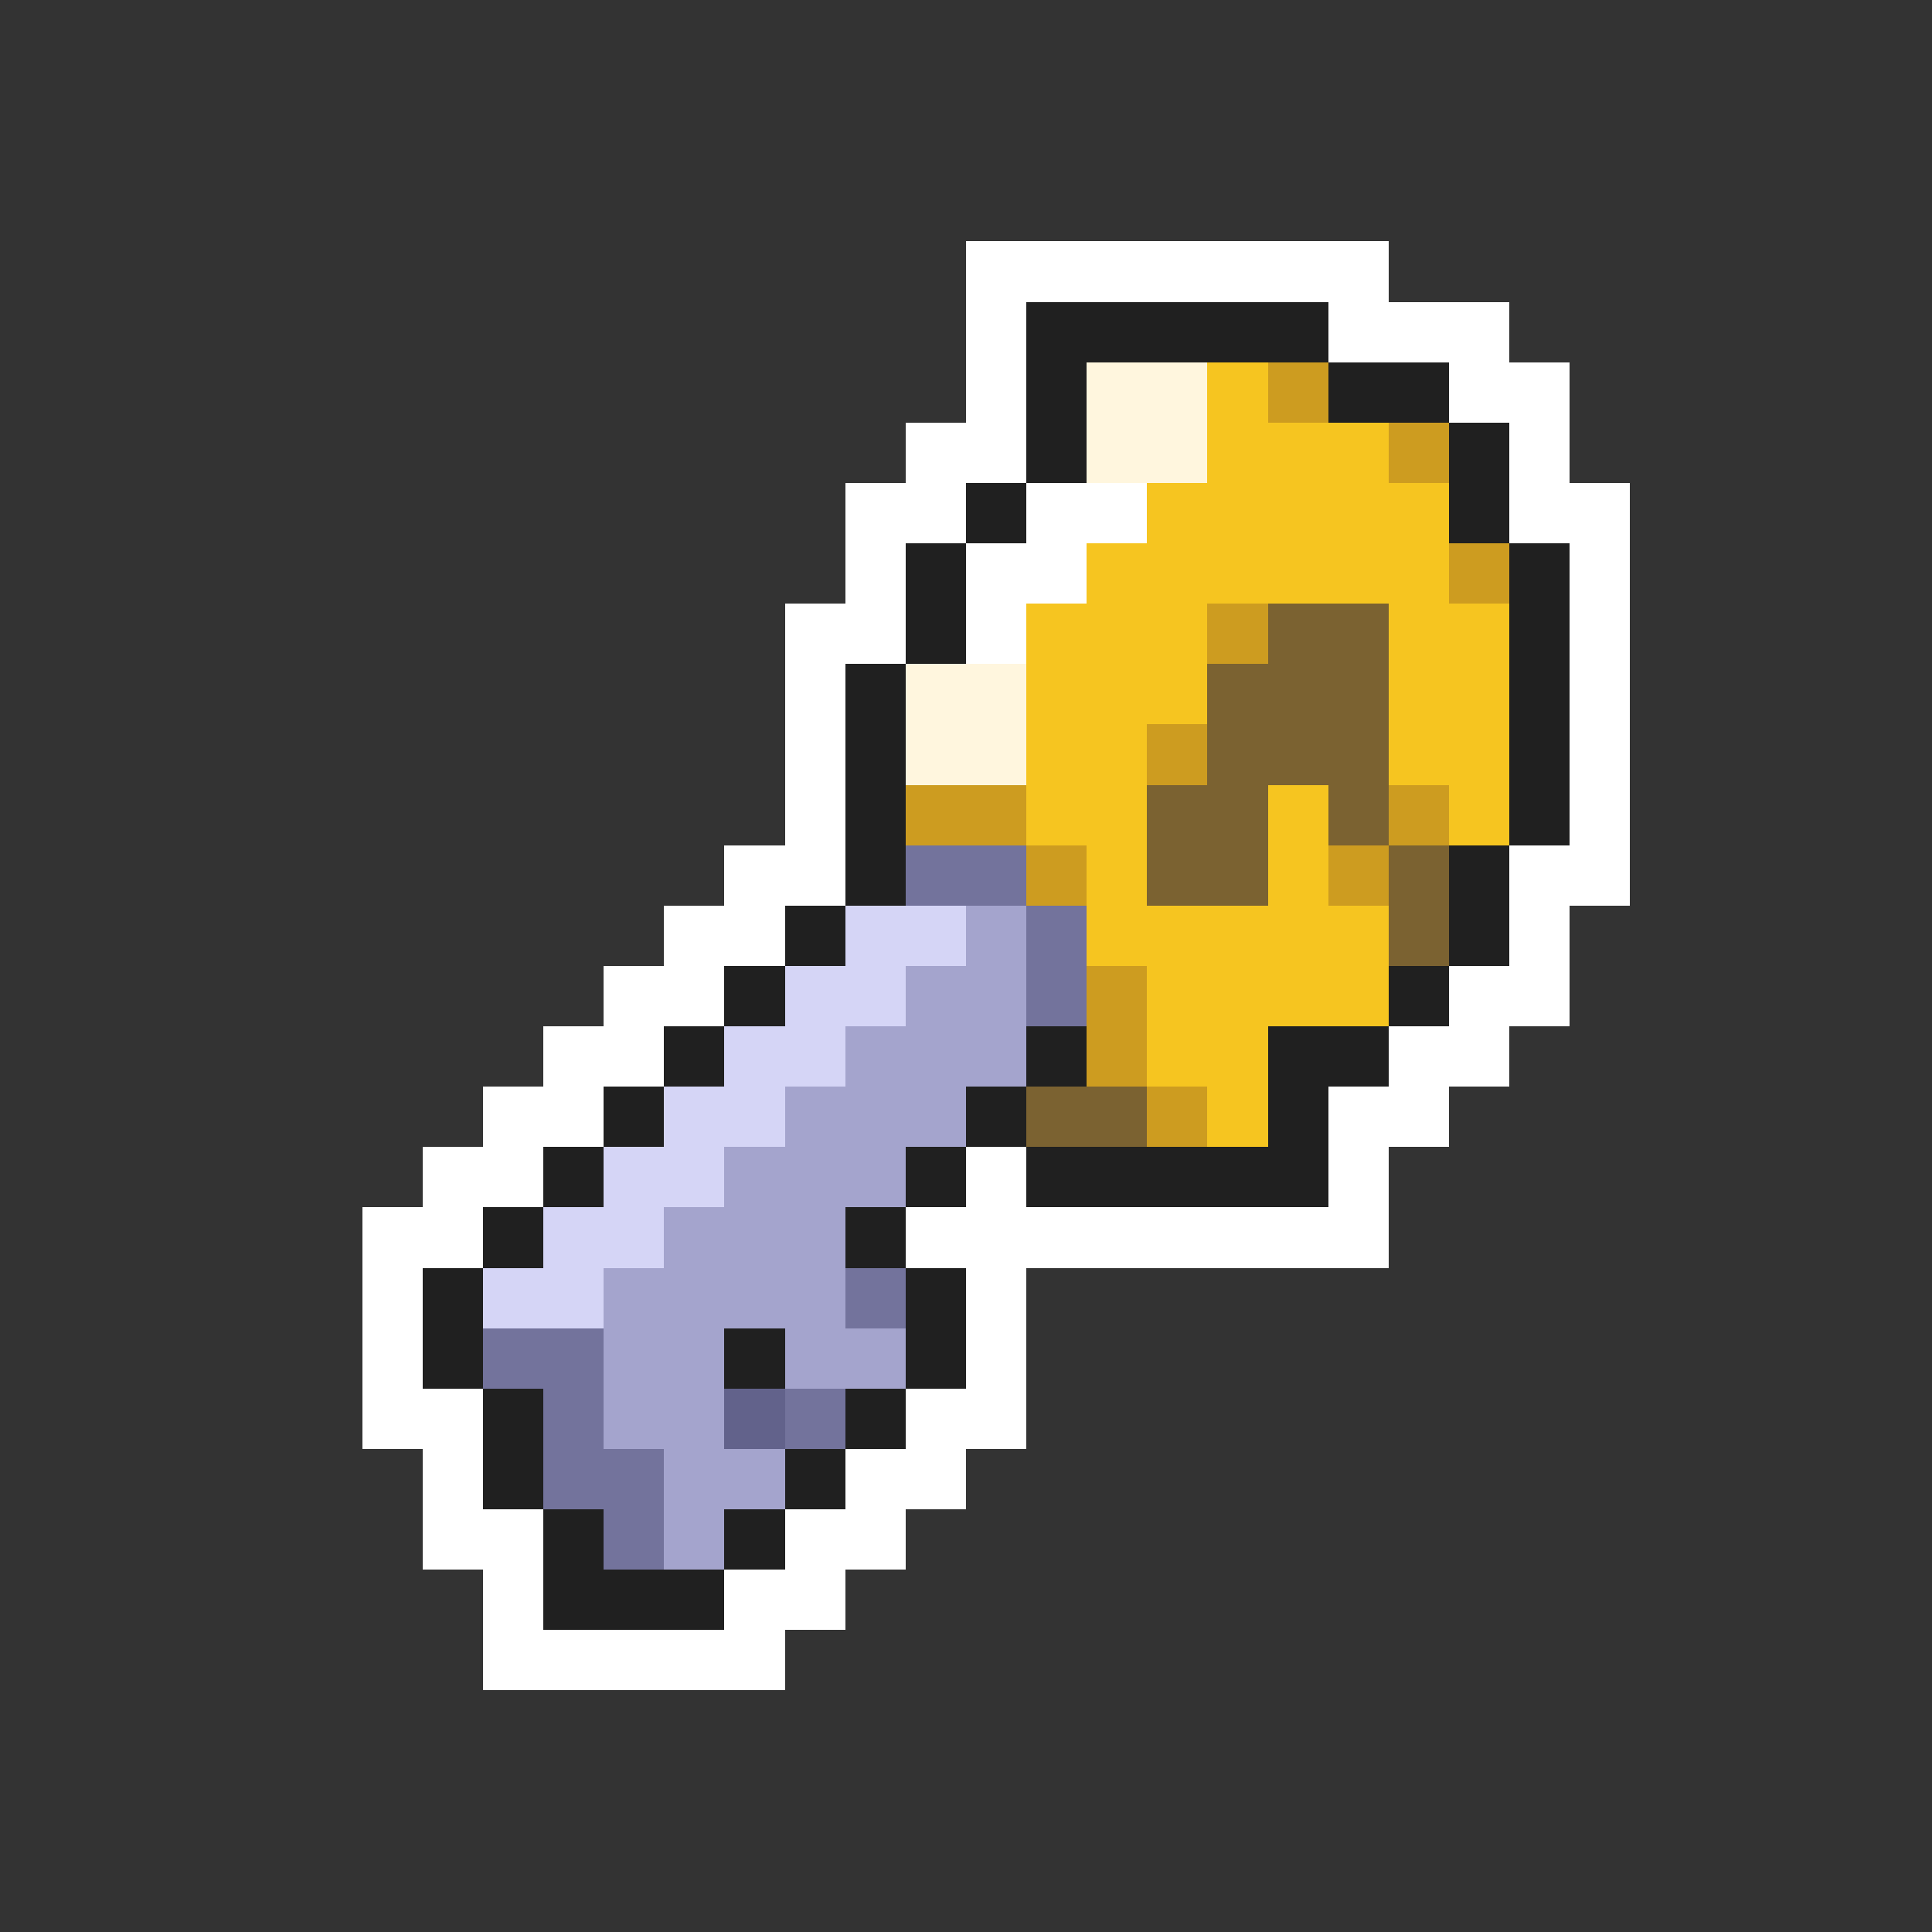 <svg xmlns="http://www.w3.org/2000/svg" viewBox="0 -0.5 32 32" shape-rendering="crispEdges">
<rect x="0" y="-0.5" width="32" height="32" fill="#333333" stroke="none"/>
<path stroke="#ffffff" d="M16 4h7M16 5h1M22 5h3M16 6h1M24 6h2M15 7h2M25 7h1M14 8h2M17 8h2M25 8h2M14 9h1M16 9h2M26 9h1M13 10h2M16 10h1M26 10h1M13 11h1M26 11h1M13 12h1M26 12h1M13 13h1M26 13h1M12 14h2M25 14h2M11 15h2M25 15h1M10 16h2M24 16h2M9 17h2M23 17h2M8 18h2M22 18h2M7 19h2M16 19h1M22 19h1M6 20h2M15 20h8M6 21h1M16 21h1M6 22h1M16 22h1M6 23h2M15 23h2M7 24h1M14 24h2M7 25h2M13 25h2M8 26h1M12 26h2M8 27h5" />
<path stroke="#202020" d="M17 5h5M17 6h1M22 6h2M17 7h1M24 7h1M16 8h1M24 8h1M15 9h1M25 9h1M15 10h1M25 10h1M14 11h1M25 11h1M14 12h1M25 12h1M14 13h1M25 13h1M14 14h1M24 14h1M13 15h1M24 15h1M12 16h1M23 16h1M11 17h1M17 17h1M21 17h2M10 18h1M16 18h1M21 18h1M9 19h1M15 19h1M17 19h5M8 20h1M14 20h1M7 21h1M15 21h1M7 22h1M12 22h1M15 22h1M8 23h1M14 23h1M8 24h1M13 24h1M9 25h1M12 25h1M9 26h3" />
<path stroke="#fff6de" d="M18 6h2M18 7h2M15 11h2M15 12h2" />
<path stroke="#f6c520" d="M20 6h1M20 7h3M19 8h5M18 9h6M17 10h3M23 10h2M17 11h3M23 11h2M17 12h2M23 12h2M17 13h2M21 13h1M24 13h1M18 14h1M21 14h1M18 15h5M19 16h4M19 17h2M20 18h1" />
<path stroke="#cd9c20" d="M21 6h1M23 7h1M24 9h1M20 10h1M19 12h1M15 13h2M23 13h1M17 14h1M22 14h1M18 16h1M18 17h1M19 18h1" />
<path stroke="#7b6231" d="M21 10h2M20 11h3M20 12h3M19 13h2M22 13h1M19 14h2M23 14h1M23 15h1M17 18h2" />
<path stroke="#73739c" d="M15 14h2M17 15h1M17 16h1M14 21h1M8 22h2M9 23h1M13 23h1M9 24h2M10 25h1" />
<path stroke="#d5d5f6" d="M14 15h2M13 16h2M12 17h2M11 18h2M10 19h2M9 20h2M8 21h2" />
<path stroke="#a4a4cd" d="M16 15h1M15 16h2M14 17h3M13 18h3M12 19h3M11 20h3M10 21h4M10 22h2M13 22h2M10 23h2M11 24h2M11 25h1" />
<path stroke="#62628b" d="M12 23h1" />
</svg>